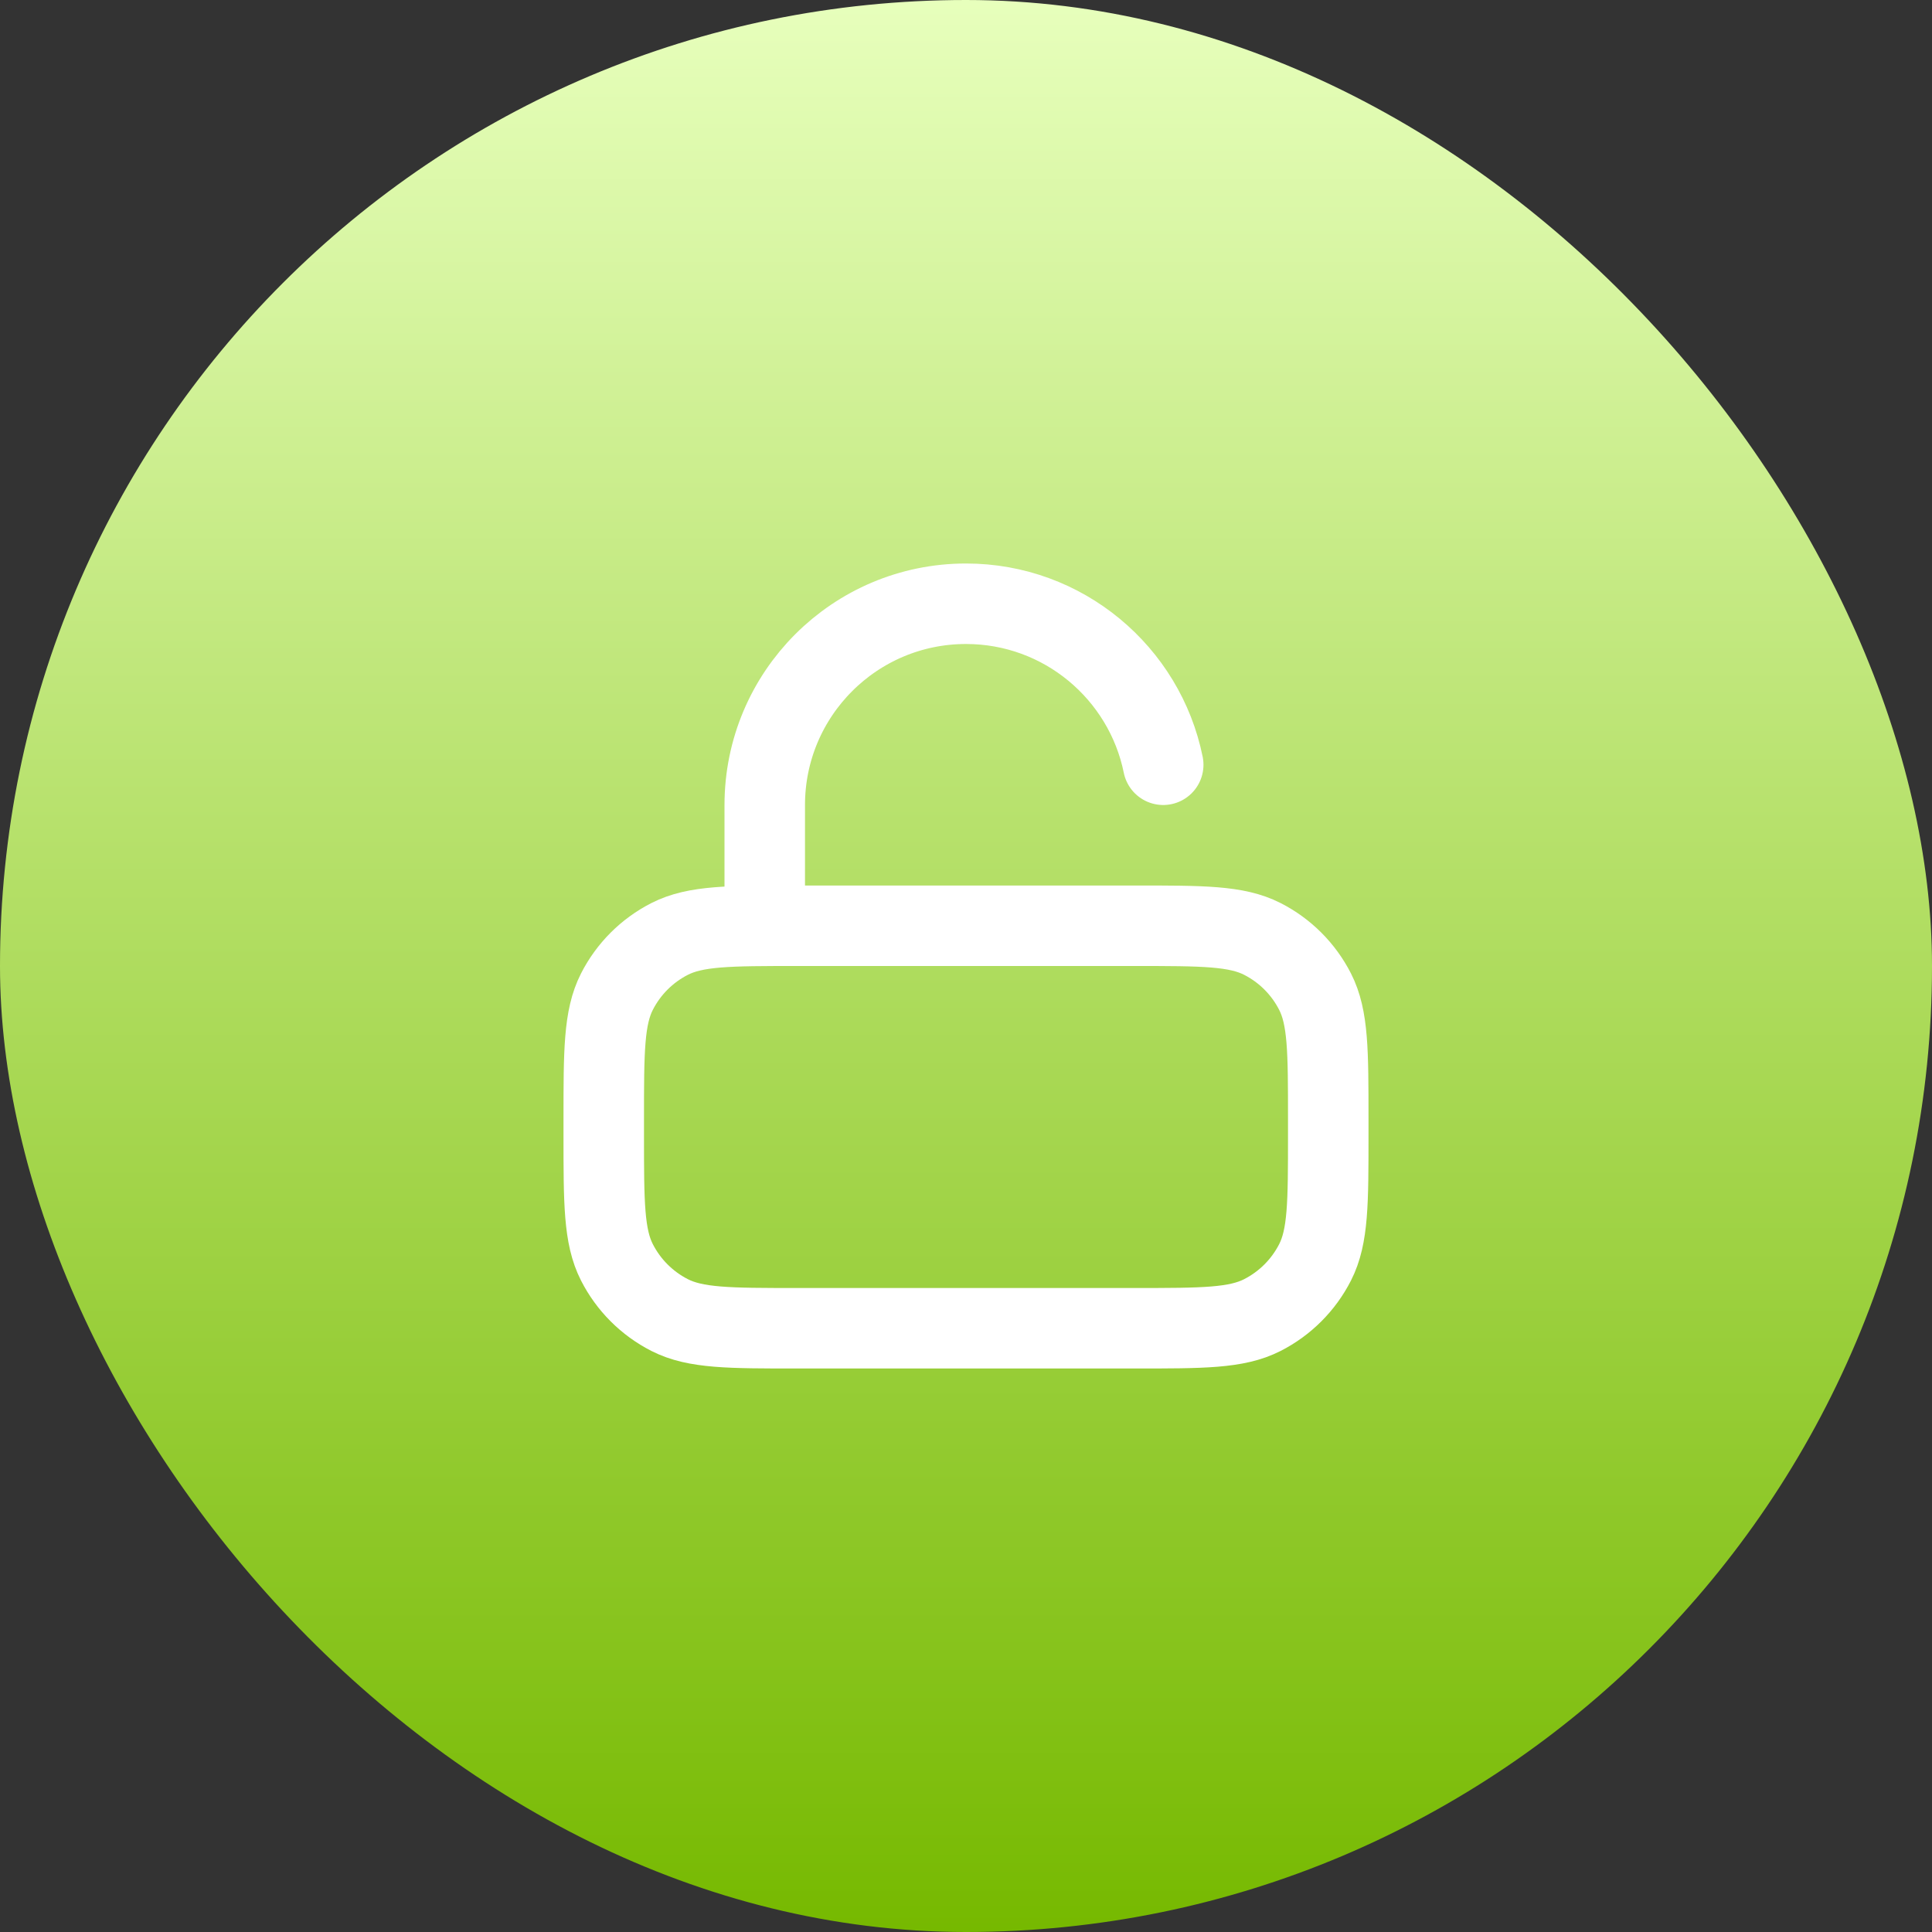 <svg width="48" height="48" viewBox="0 0 48 48" fill="none" xmlns="http://www.w3.org/2000/svg">
<rect x="0" y="0" width="48" height="48" fill="#333333" stroke="none"/>
<rect width="48" height="48" rx="24" fill="url(#paint0_linear_498_161)"/>
<path d="M19 23V20C19 17.239 21.239 15 24 15C26.419 15 28.437 16.718 28.9 19M19.8 33H28.2C29.88 33 30.72 33 31.362 32.673C31.927 32.385 32.385 31.927 32.673 31.362C33 30.72 33 29.88 33 28.2V27.8C33 26.12 33 25.28 32.673 24.638C32.385 24.073 31.927 23.615 31.362 23.327C30.72 23 29.88 23 28.2 23H19.8C18.12 23 17.28 23 16.638 23.327C16.073 23.615 15.615 24.073 15.327 24.638C15 25.28 15 26.12 15 27.8V28.2C15 29.88 15 30.72 15.327 31.362C15.615 31.927 16.073 32.385 16.638 32.673C17.28 33 18.12 33 19.8 33Z" stroke="white" stroke-width="2" stroke-linecap="round" stroke-linejoin="round"/>
<defs>
<linearGradient id="paint0_linear_498_161" x1="24" y1="0" x2="24" y2="48" gradientUnits="userSpaceOnUse">
<stop stop-color="#E7FFBC"/>
<stop offset="1" stop-color="#76B900"/>
</linearGradient>
</defs>
</svg>

